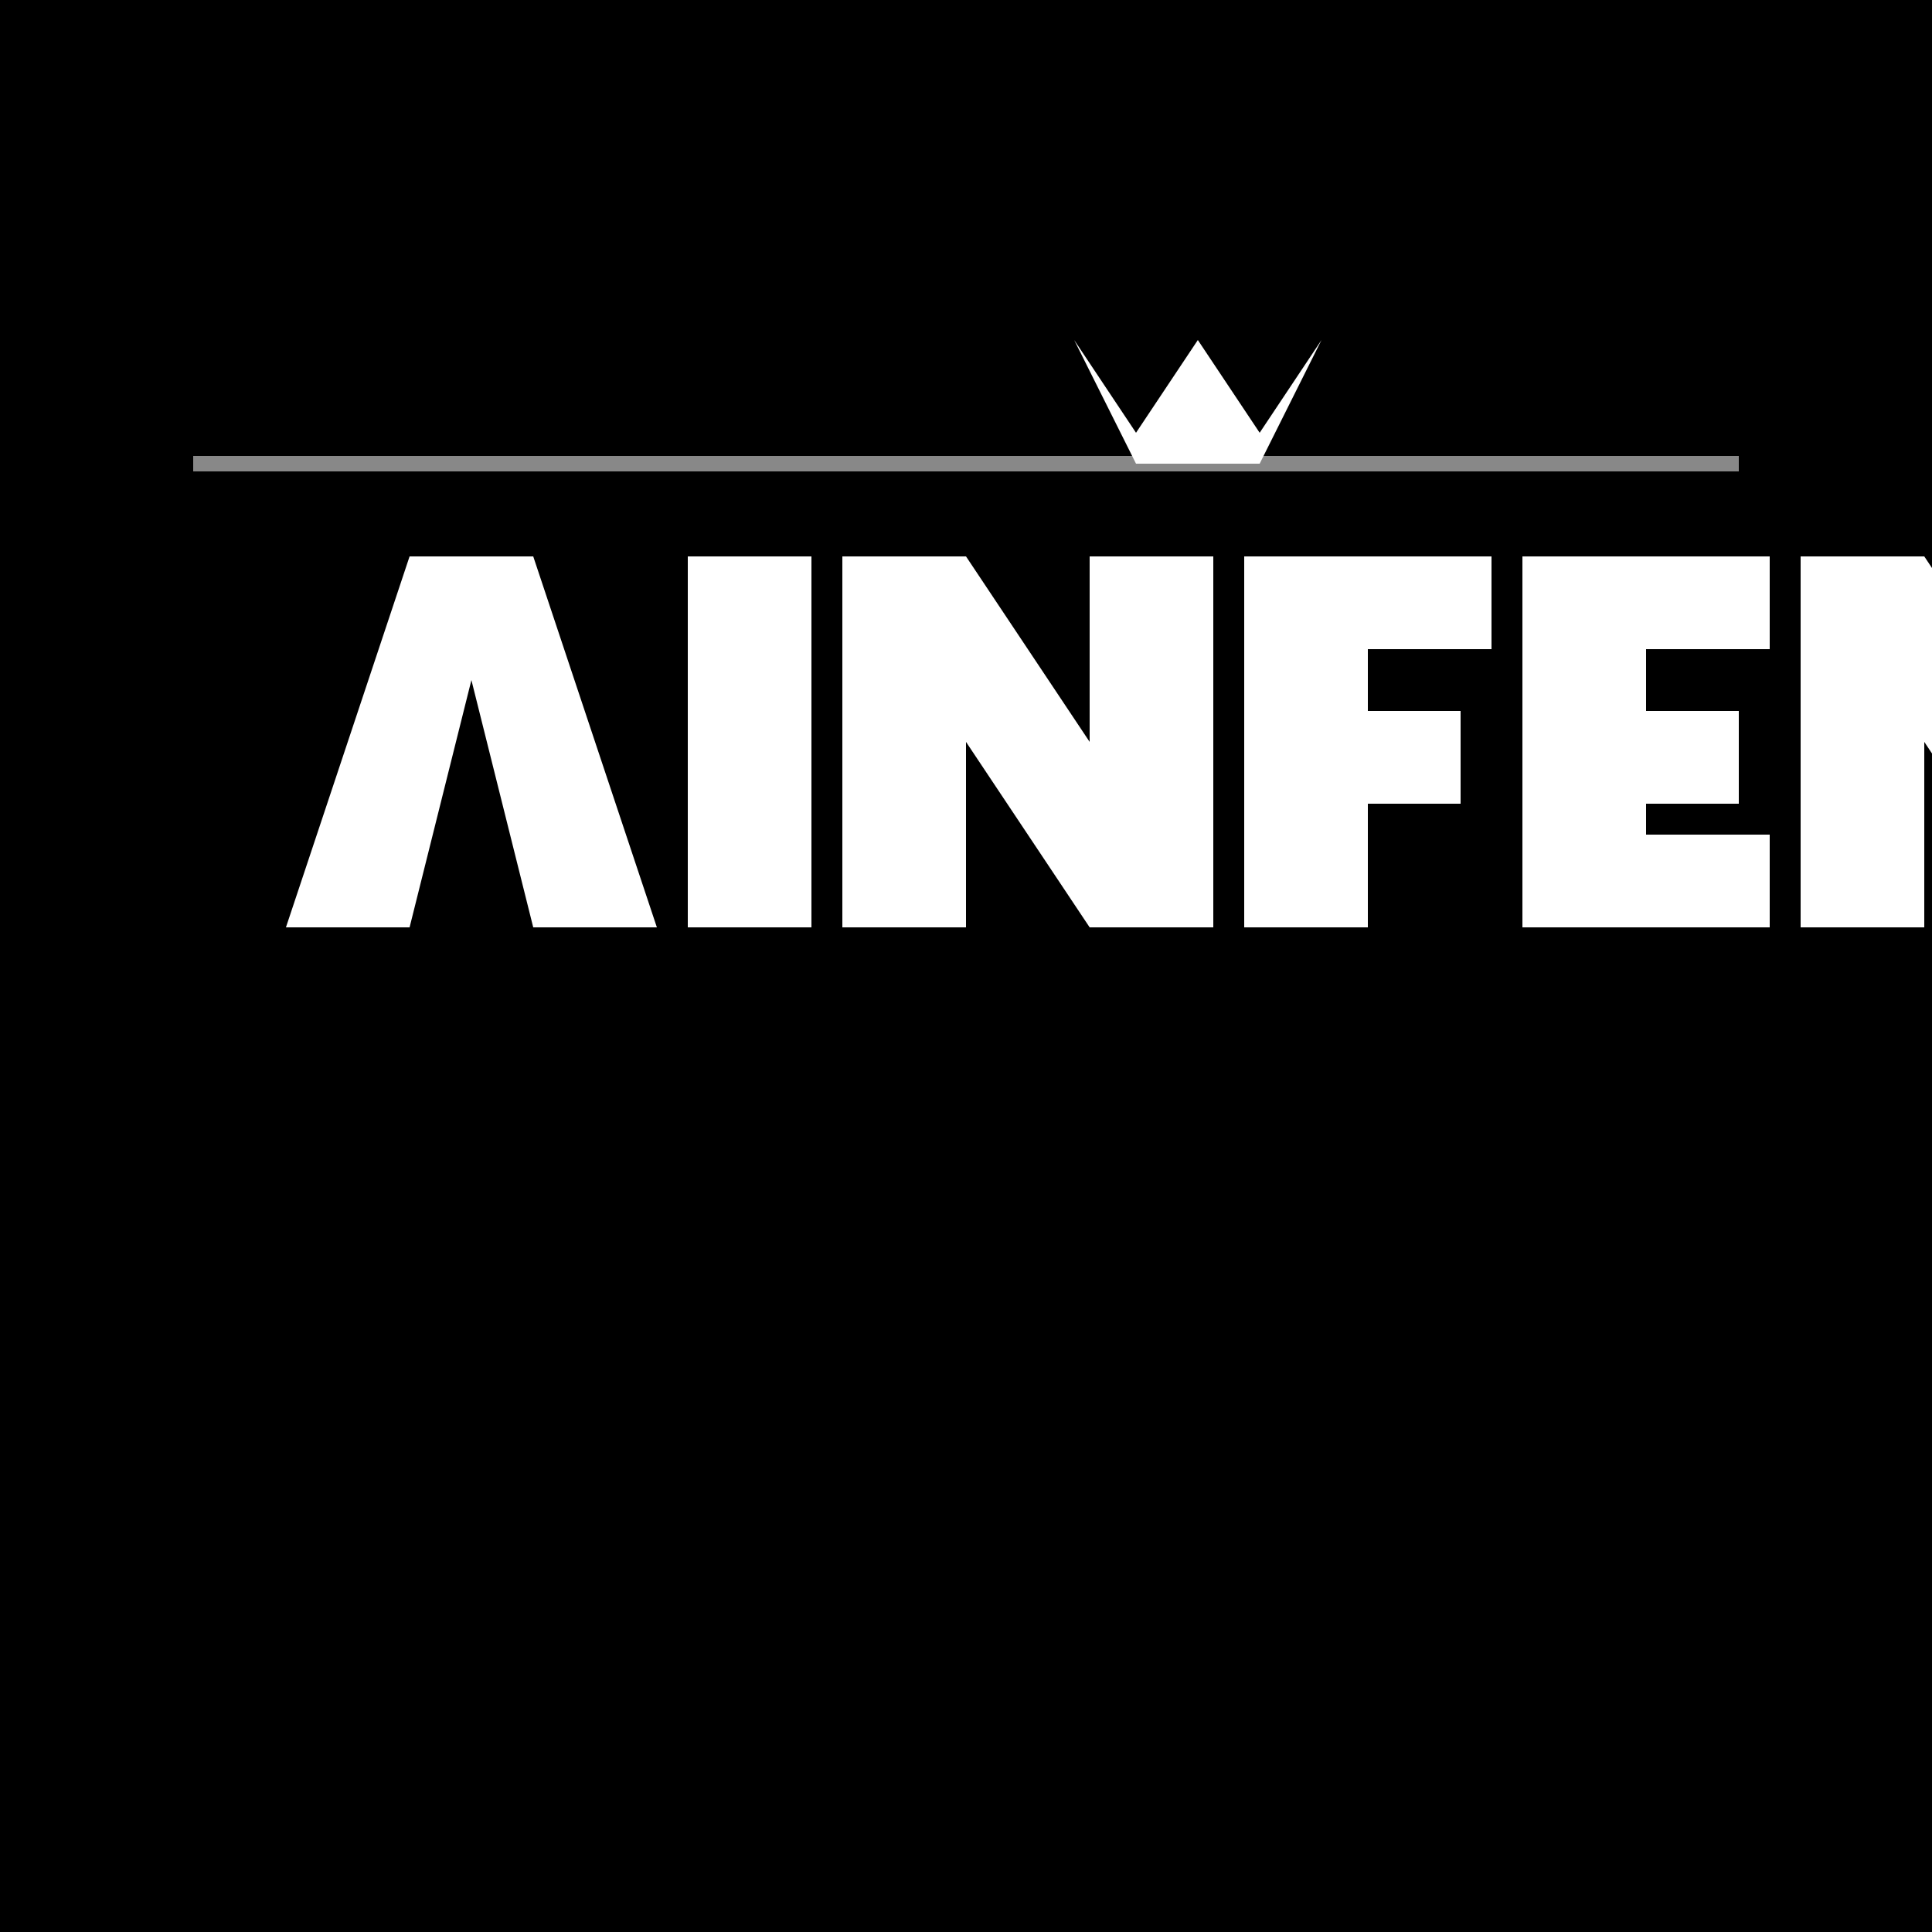 <svg xmlns="http://www.w3.org/2000/svg" viewBox="0 0 500 500">
  <rect width="500" height="500" fill="#000000"/>
  <g transform="translate(50, 120) scale(0.8)">
    <!-- Horizontal lines -->
    <line x1="0" y1="0" x2="285" y2="0" stroke="#888888" stroke-width="5"/>
    <line x1="285" y1="0" x2="500" y2="0" stroke="#888888" stroke-width="5"/>
    
    <!-- Crown symbol -->
    <path d="M 285 -40 L 305 -10 L 325 -40 L 345 -10 L 365 -40 L 345 0 L 305 0 Z" fill="#FFFFFF"/>
    
    <!-- VENTARO text -->
    <path d="M 30 150 L 70 30 L 110 30 L 150 150 L 110 150 L 90 70 L 70 150 Z" fill="#FFFFFF"/>
    <path d="M 160 30 L 200 30 L 200 150 L 160 150 Z" fill="#FFFFFF"/>
    <path d="M 210 30 L 250 30 L 290 90 L 290 30 L 330 30 L 330 150 L 290 150 L 250 90 L 250 150 L 210 150 Z" fill="#FFFFFF"/>
    <path d="M 340 30 L 420 30 L 420 60 L 380 60 L 380 80 L 410 80 L 410 110 L 380 110 L 380 150 L 340 150 Z" fill="#FFFFFF"/>
    <path d="M 430 30 L 510 30 L 510 60 L 470 60 L 470 80 L 500 80 L 500 110 L 470 110 L 470 120 L 510 120 L 510 150 L 430 150 Z" fill="#FFFFFF"/>
    <path d="M 520 30 L 560 30 L 600 90 L 600 30 L 640 30 L 640 150 L 600 150 L 560 90 L 560 150 L 520 150 Z" fill="#FFFFFF"/>
    <path d="M 650 30 L 730 30 L 730 60 L 690 60 L 690 150 L 650 150 Z" fill="#FFFFFF"/>
    <path d="M 740 30 L 820 30 C 840 30 860 50 860 90 C 860 130 840 150 820 150 L 740 150 Z M 780 60 L 780 120 L 800 120 C 810 120 820 110 820 90 C 820 70 810 60 800 60 Z" fill="#FFFFFF"/>
  </g>
</svg>